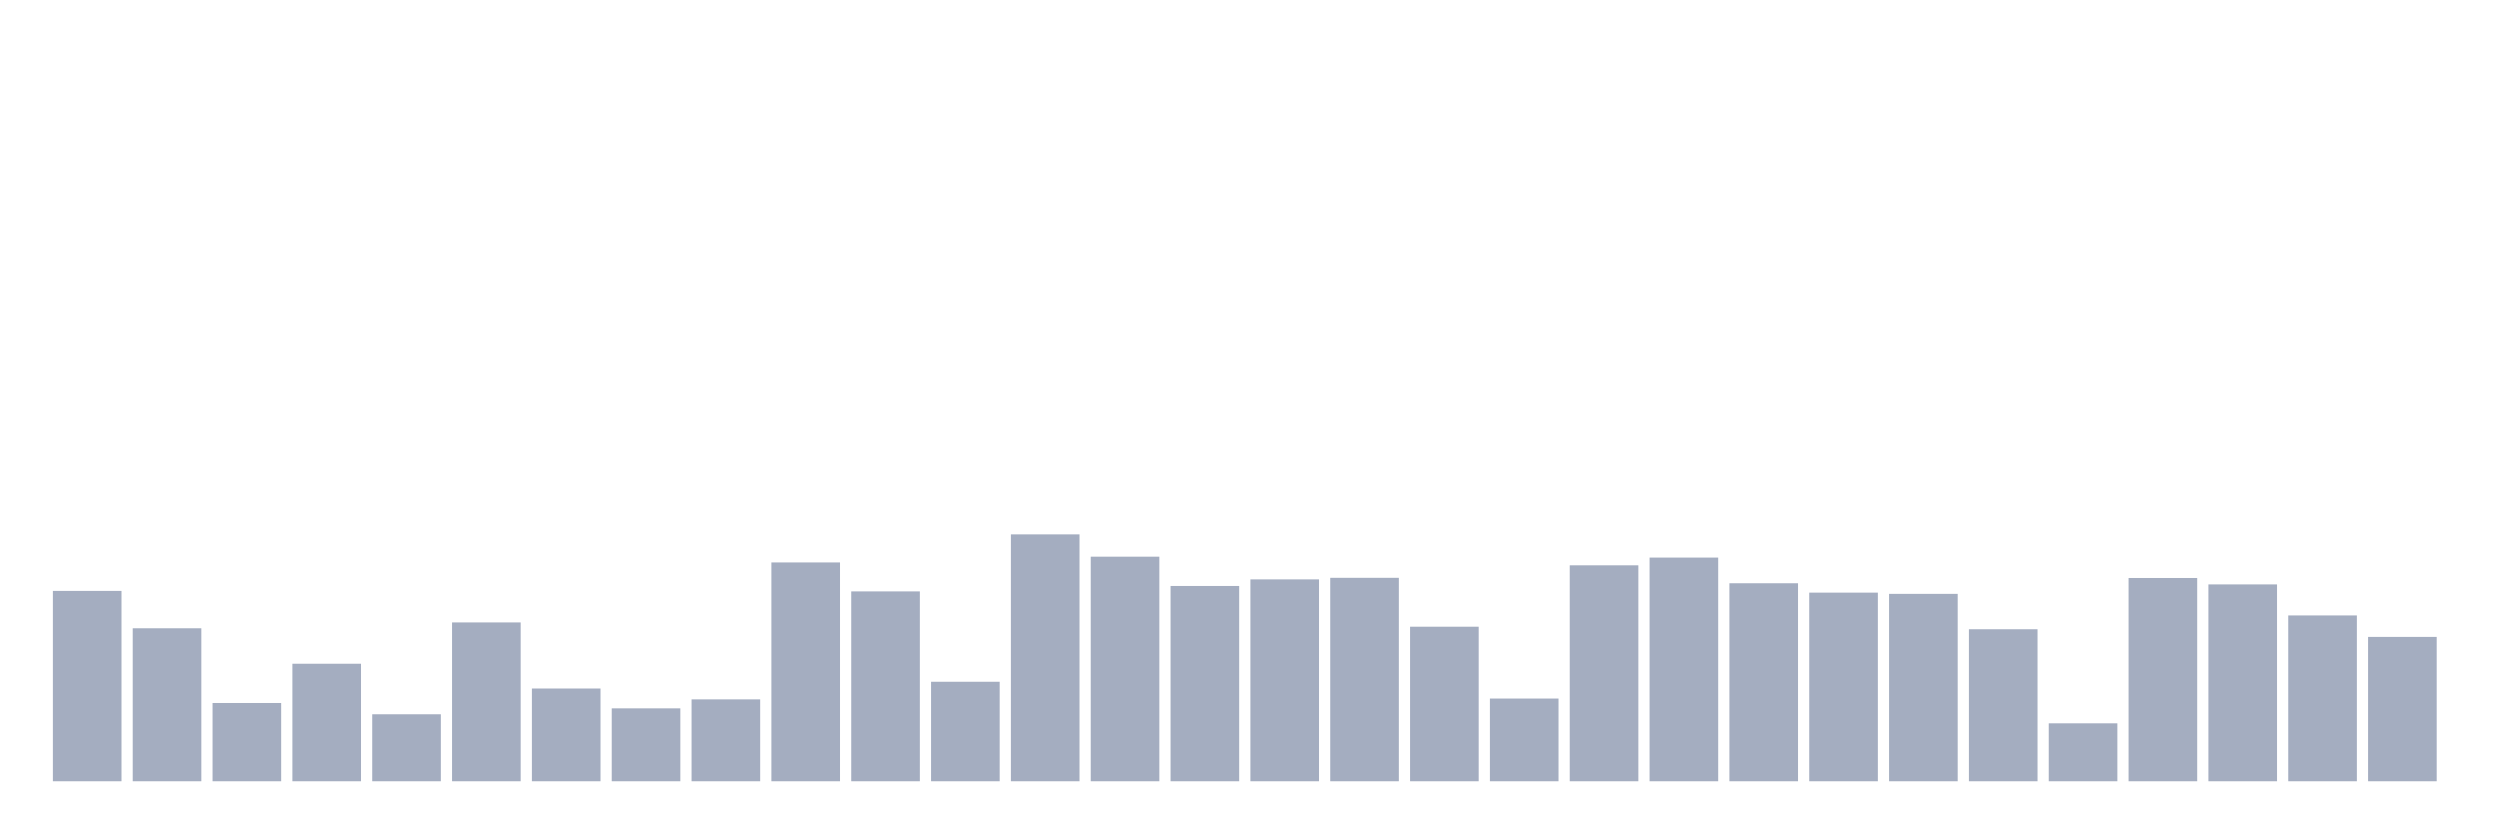 <svg xmlns="http://www.w3.org/2000/svg" viewBox="0 0 480 160"><g transform="translate(10,10)"><rect class="bar" x="0.153" width="13.175" y="103.453" height="36.547" fill="rgb(164,173,192)"></rect><rect class="bar" x="15.482" width="13.175" y="110.627" height="29.373" fill="rgb(164,173,192)"></rect><rect class="bar" x="30.81" width="13.175" y="124.974" height="15.026" fill="rgb(164,173,192)"></rect><rect class="bar" x="46.138" width="13.175" y="117.437" height="22.563" fill="rgb(164,173,192)"></rect><rect class="bar" x="61.466" width="13.175" y="127.138" height="12.862" fill="rgb(164,173,192)"></rect><rect class="bar" x="76.794" width="13.175" y="109.505" height="30.495" fill="rgb(164,173,192)"></rect><rect class="bar" x="92.123" width="13.175" y="122.193" height="17.807" fill="rgb(164,173,192)"></rect><rect class="bar" x="107.451" width="13.175" y="126.001" height="13.999" fill="rgb(164,173,192)"></rect><rect class="bar" x="122.779" width="13.175" y="124.278" height="15.722" fill="rgb(164,173,192)"></rect><rect class="bar" x="138.107" width="13.175" y="97.986" height="42.014" fill="rgb(164,173,192)"></rect><rect class="bar" x="153.436" width="13.175" y="103.548" height="36.452" fill="rgb(164,173,192)"></rect><rect class="bar" x="168.764" width="13.175" y="120.897" height="19.103" fill="rgb(164,173,192)"></rect><rect class="bar" x="184.092" width="13.175" y="92.598" height="47.402" fill="rgb(164,173,192)"></rect><rect class="bar" x="199.42" width="13.175" y="96.88" height="43.12" fill="rgb(164,173,192)"></rect><rect class="bar" x="214.748" width="13.175" y="102.505" height="37.495" fill="rgb(164,173,192)"></rect><rect class="bar" x="230.077" width="13.175" y="101.241" height="38.759" fill="rgb(164,173,192)"></rect><rect class="bar" x="245.405" width="13.175" y="100.941" height="39.059" fill="rgb(164,173,192)"></rect><rect class="bar" x="260.733" width="13.175" y="110.327" height="29.673" fill="rgb(164,173,192)"></rect><rect class="bar" x="276.061" width="13.175" y="124.12" height="15.88" fill="rgb(164,173,192)"></rect><rect class="bar" x="291.39" width="13.175" y="98.539" height="41.461" fill="rgb(164,173,192)"></rect><rect class="bar" x="306.718" width="13.175" y="97.054" height="42.946" fill="rgb(164,173,192)"></rect><rect class="bar" x="322.046" width="13.175" y="101.984" height="38.016" fill="rgb(164,173,192)"></rect><rect class="bar" x="337.374" width="13.175" y="103.785" height="36.215" fill="rgb(164,173,192)"></rect><rect class="bar" x="352.702" width="13.175" y="104.022" height="35.978" fill="rgb(164,173,192)"></rect><rect class="bar" x="368.031" width="13.175" y="110.816" height="29.184" fill="rgb(164,173,192)"></rect><rect class="bar" x="383.359" width="13.175" y="128.876" height="11.124" fill="rgb(164,173,192)"></rect><rect class="bar" x="398.687" width="13.175" y="100.973" height="39.027" fill="rgb(164,173,192)"></rect><rect class="bar" x="414.015" width="13.175" y="102.205" height="37.795" fill="rgb(164,173,192)"></rect><rect class="bar" x="429.344" width="13.175" y="108.162" height="31.838" fill="rgb(164,173,192)"></rect><rect class="bar" x="444.672" width="13.175" y="112.286" height="27.714" fill="rgb(164,173,192)"></rect></g></svg>